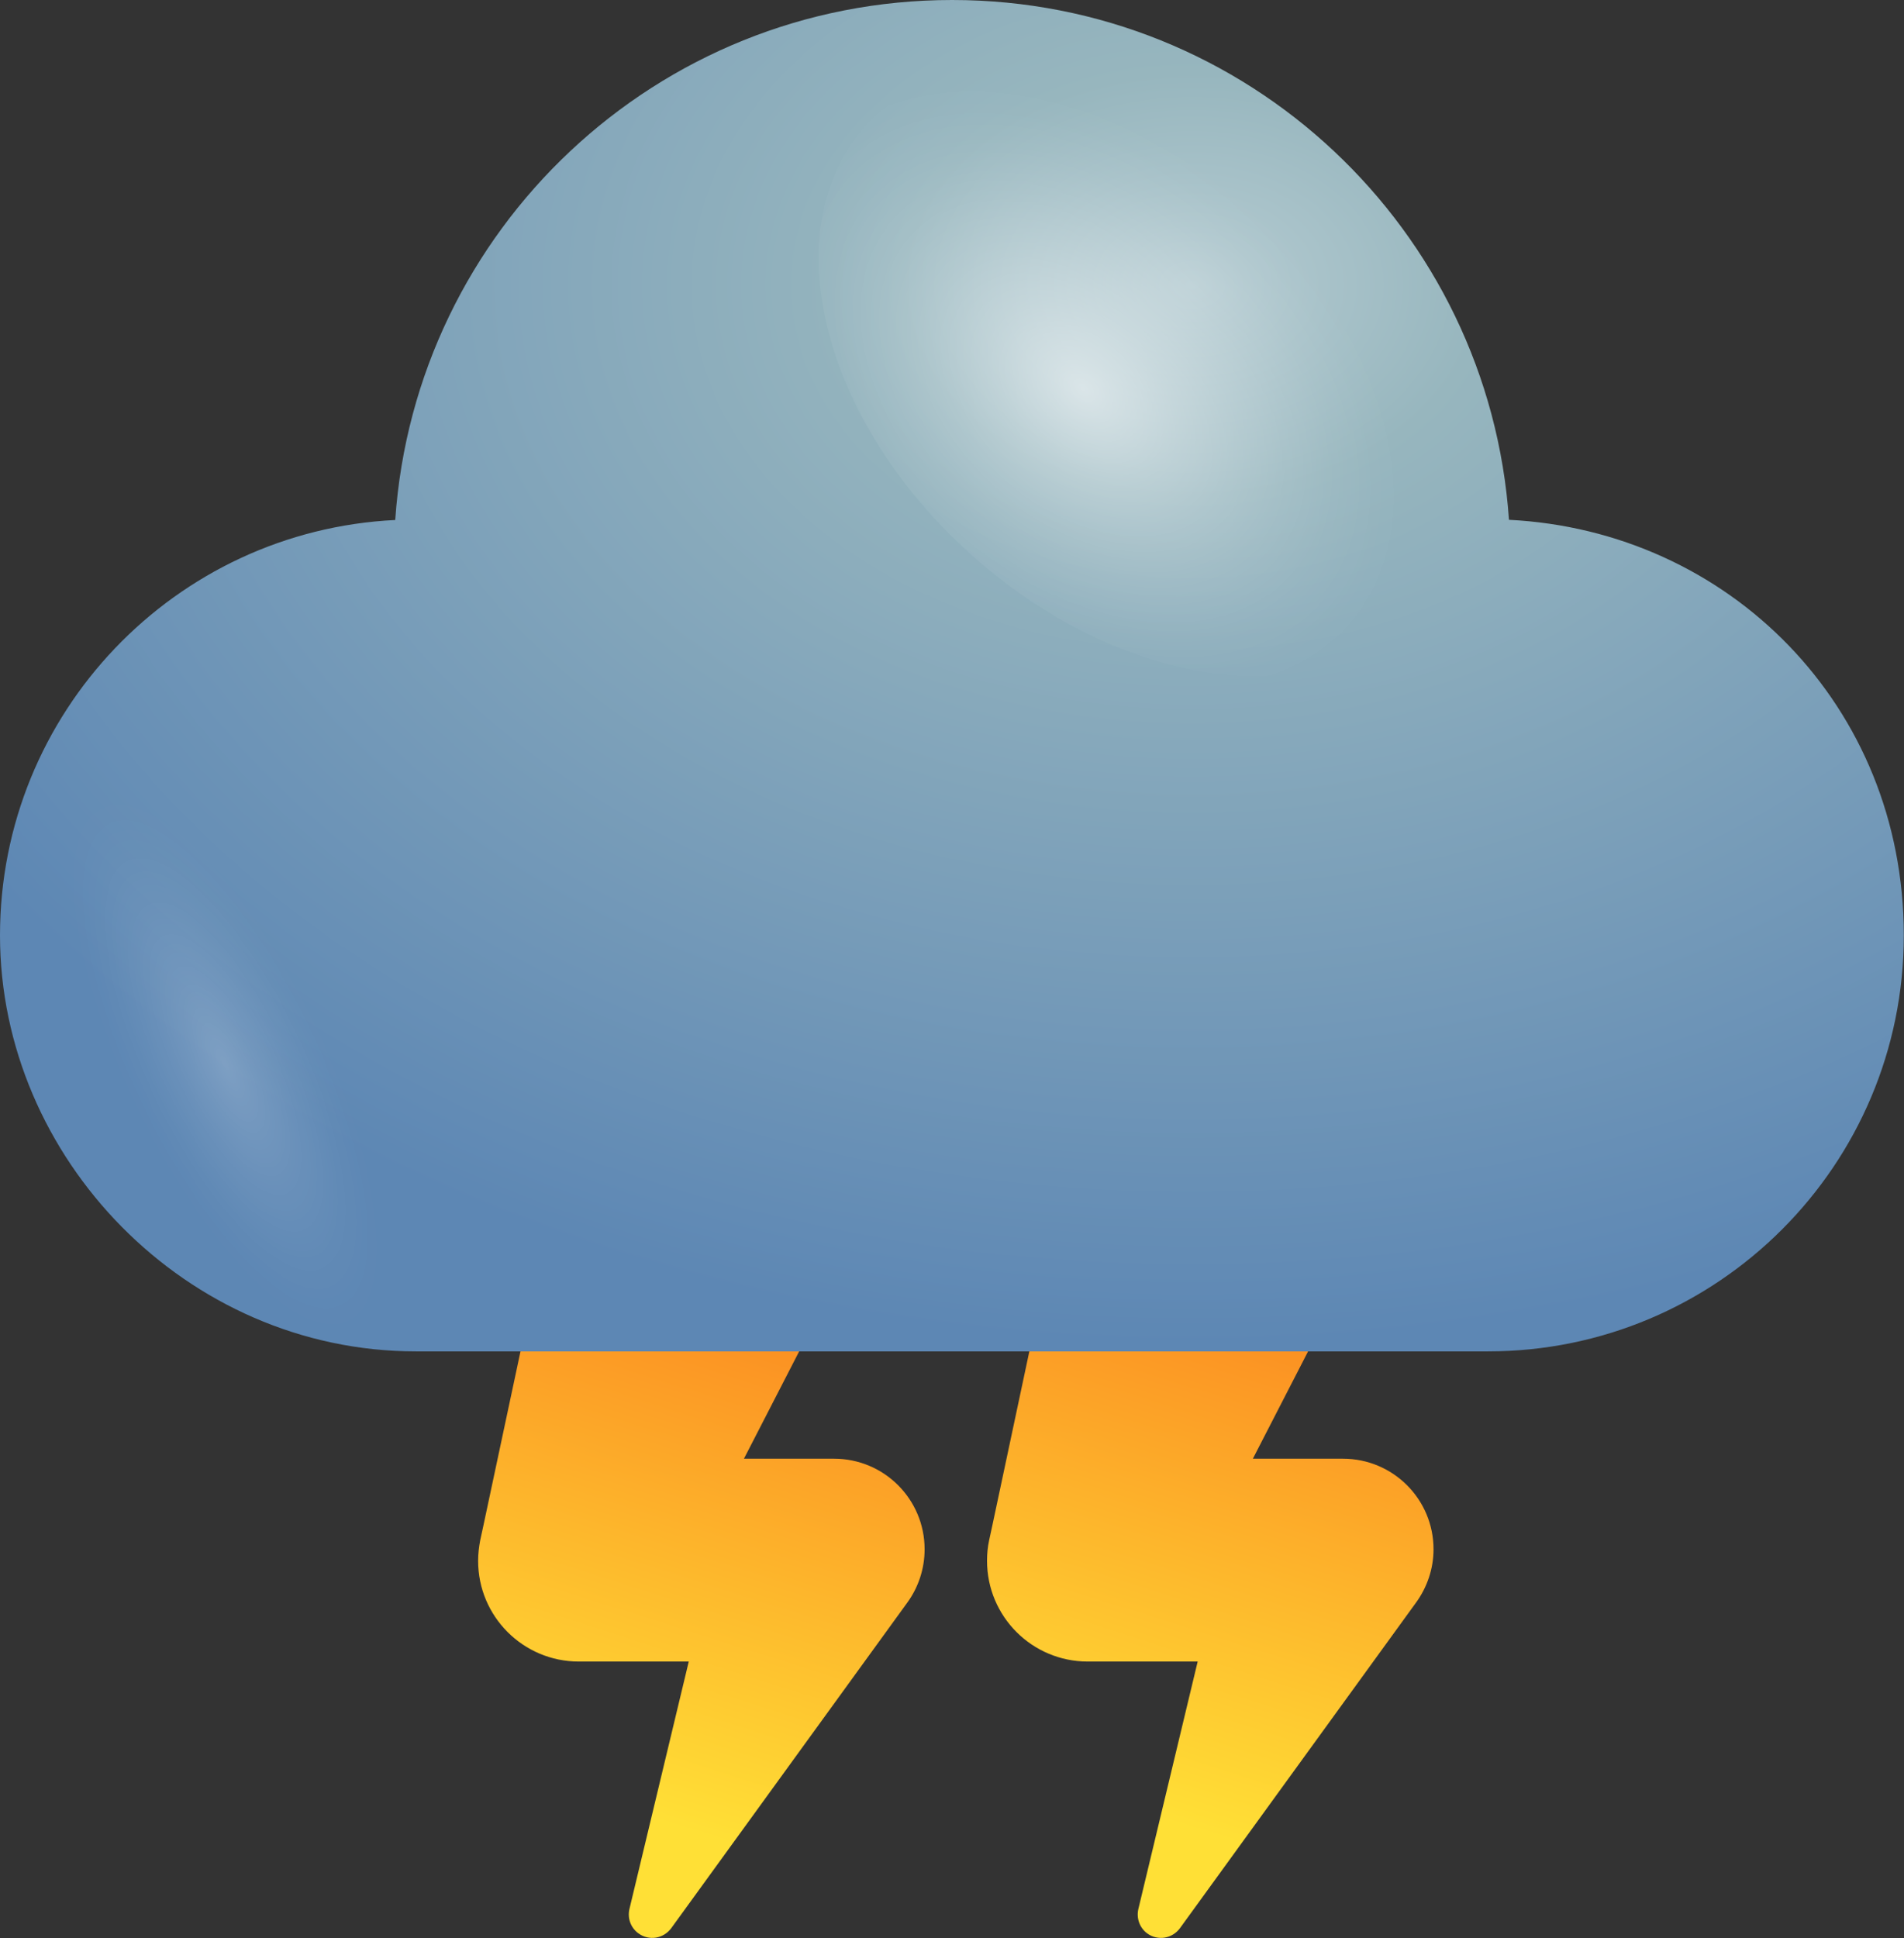 <svg viewBox="0 0 92.11 93.73" xmlns="http://www.w3.org/2000/svg" xmlns:xlink="http://www.w3.org/1999/xlink"><rect x="0" y="0" width="92.11" height="93.73" fill="#333333" stroke="none"/><linearGradient id="a" gradientUnits="userSpaceOnUse" x1="27.06" x2="38.59" y1="92.96" y2="56.67"><stop offset=".16" stop-color="#ffe036"/><stop offset="1" stop-color="#fa761c"/></linearGradient><linearGradient id="b" x1="51.68" x2="63.21" xlink:href="#a" y1="92.96" y2="56.67"/><radialGradient id="c" cx="57.67" cy="13.78" gradientTransform="matrix(-1 0 0 -.73 115.34 23.84)" gradientUnits="userSpaceOnUse" r="70.26"><stop offset="0" stop-color="#b6ccd2"/><stop offset=".2" stop-color="#97b6be"/><stop offset="1" stop-color="#5d87b4"/></radialGradient><linearGradient id="d"><stop offset="0" stop-color="#fff"/><stop offset=".1" stop-color="#fff" stop-opacity=".85"/><stop offset=".29" stop-color="#fff" stop-opacity=".59"/><stop offset=".47" stop-color="#fff" stop-opacity=".38"/><stop offset=".63" stop-color="#fff" stop-opacity=".22"/><stop offset=".78" stop-color="#fff" stop-opacity=".1"/><stop offset=".91" stop-color="#fff" stop-opacity=".03"/><stop offset="1" stop-color="#fff" stop-opacity="0"/></linearGradient><radialGradient id="e" cx="862.52" cy="-1842.51" fx="862.52" fy="-1842.51" gradientTransform="matrix(-.841 1.156 -1.618 -1.312 -2203.39 -3395.61)" gradientUnits="userSpaceOnUse" r="8.48" xlink:href="#d"/><radialGradient id="f" cx="863.1" cy="-1857.43" fx="863.1" fy="-1857.43" r="6.66" xlink:href="#e"/><radialGradient id="g" cx="10.93" cy="51.53" gradientTransform="matrix(.901 -.434 1.262 2.622 -63.98 -78.88)" gradientUnits="userSpaceOnUse" r="4.87" xlink:href="#d"/><path d="m40.35 70.55h-4.36l7.19-13.97c.31-.61.56-1.3.71-2 .92-4.34-1.84-8.6-6.18-9.53-4.34-.92-8.6 1.84-9.52 6.18l-4.81 22.58-.15.69c-.06.32-.1.65-.1.99 0 2.69 2.18 4.87 4.87 4.87h5.32l-2.87 11.97c-.1.43.05.9.44 1.18.51.37 1.21.25 1.58-.25l11.43-15.76c.52-.72.83-1.61.83-2.57 0-2.42-1.96-4.38-4.38-4.38z" fill="url(#a)"/><path d="m64.97 70.55h-4.36l7.19-13.97c.31-.61.56-1.3.71-2 .92-4.34-1.84-8.6-6.18-9.53-4.34-.92-8.6 1.84-9.53 6.18l-4.8 22.58-.15.69c-.07.32-.1.65-.1.99 0 2.69 2.18 4.87 4.87 4.87h5.32l-2.87 11.97c-.1.43.05.9.43 1.18.51.37 1.21.25 1.58-.25l11.43-15.76c.52-.72.84-1.61.84-2.57 0-2.42-1.96-4.38-4.38-4.38z" fill="url(#b)"/><path d="m73 25.15c-.96-14.05-12.65-25.15-26.94-25.15s-25.98 11.1-26.94 25.15c-10.65.52-19.12 9.32-19.12 20.09s9.01 20.12 20.12 20.12h51.86c11.11 0 20.12-9.01 20.12-20.12s-8.47-19.57-19.11-20.1z" fill="url(#c)"/><path d="m47.95 27.65c-7.58-6.15-10.54-15.5-6.61-20.9 3.93-5.4 13.26-4.79 20.84 1.35 7.57 6.14 10.53 15.51 6.6 20.9-3.93 5.4-13.26 4.8-20.83-1.35z" fill="url(#e)" opacity=".6"/><path d="m73.14 45.81c-5.95-4.83-8.28-12.18-5.19-16.43 3.09-4.24 10.42-3.77 16.37 1.06s8.28 12.19 5.19 16.43c-3.09 4.25-10.42 3.77-16.37-1.06z" fill="url(#f)" opacity=".4"/><path d="m14.39 46.49c-4.39-6.86-9.5-10.15-11.41-7.37-1.9 2.78.11 10.59 4.5 17.44 4.4 6.85 9.5 10.15 11.41 7.37 1.9-2.78-.11-10.59-4.5-17.44z" fill="url(#g)" opacity=".2"/></svg>
